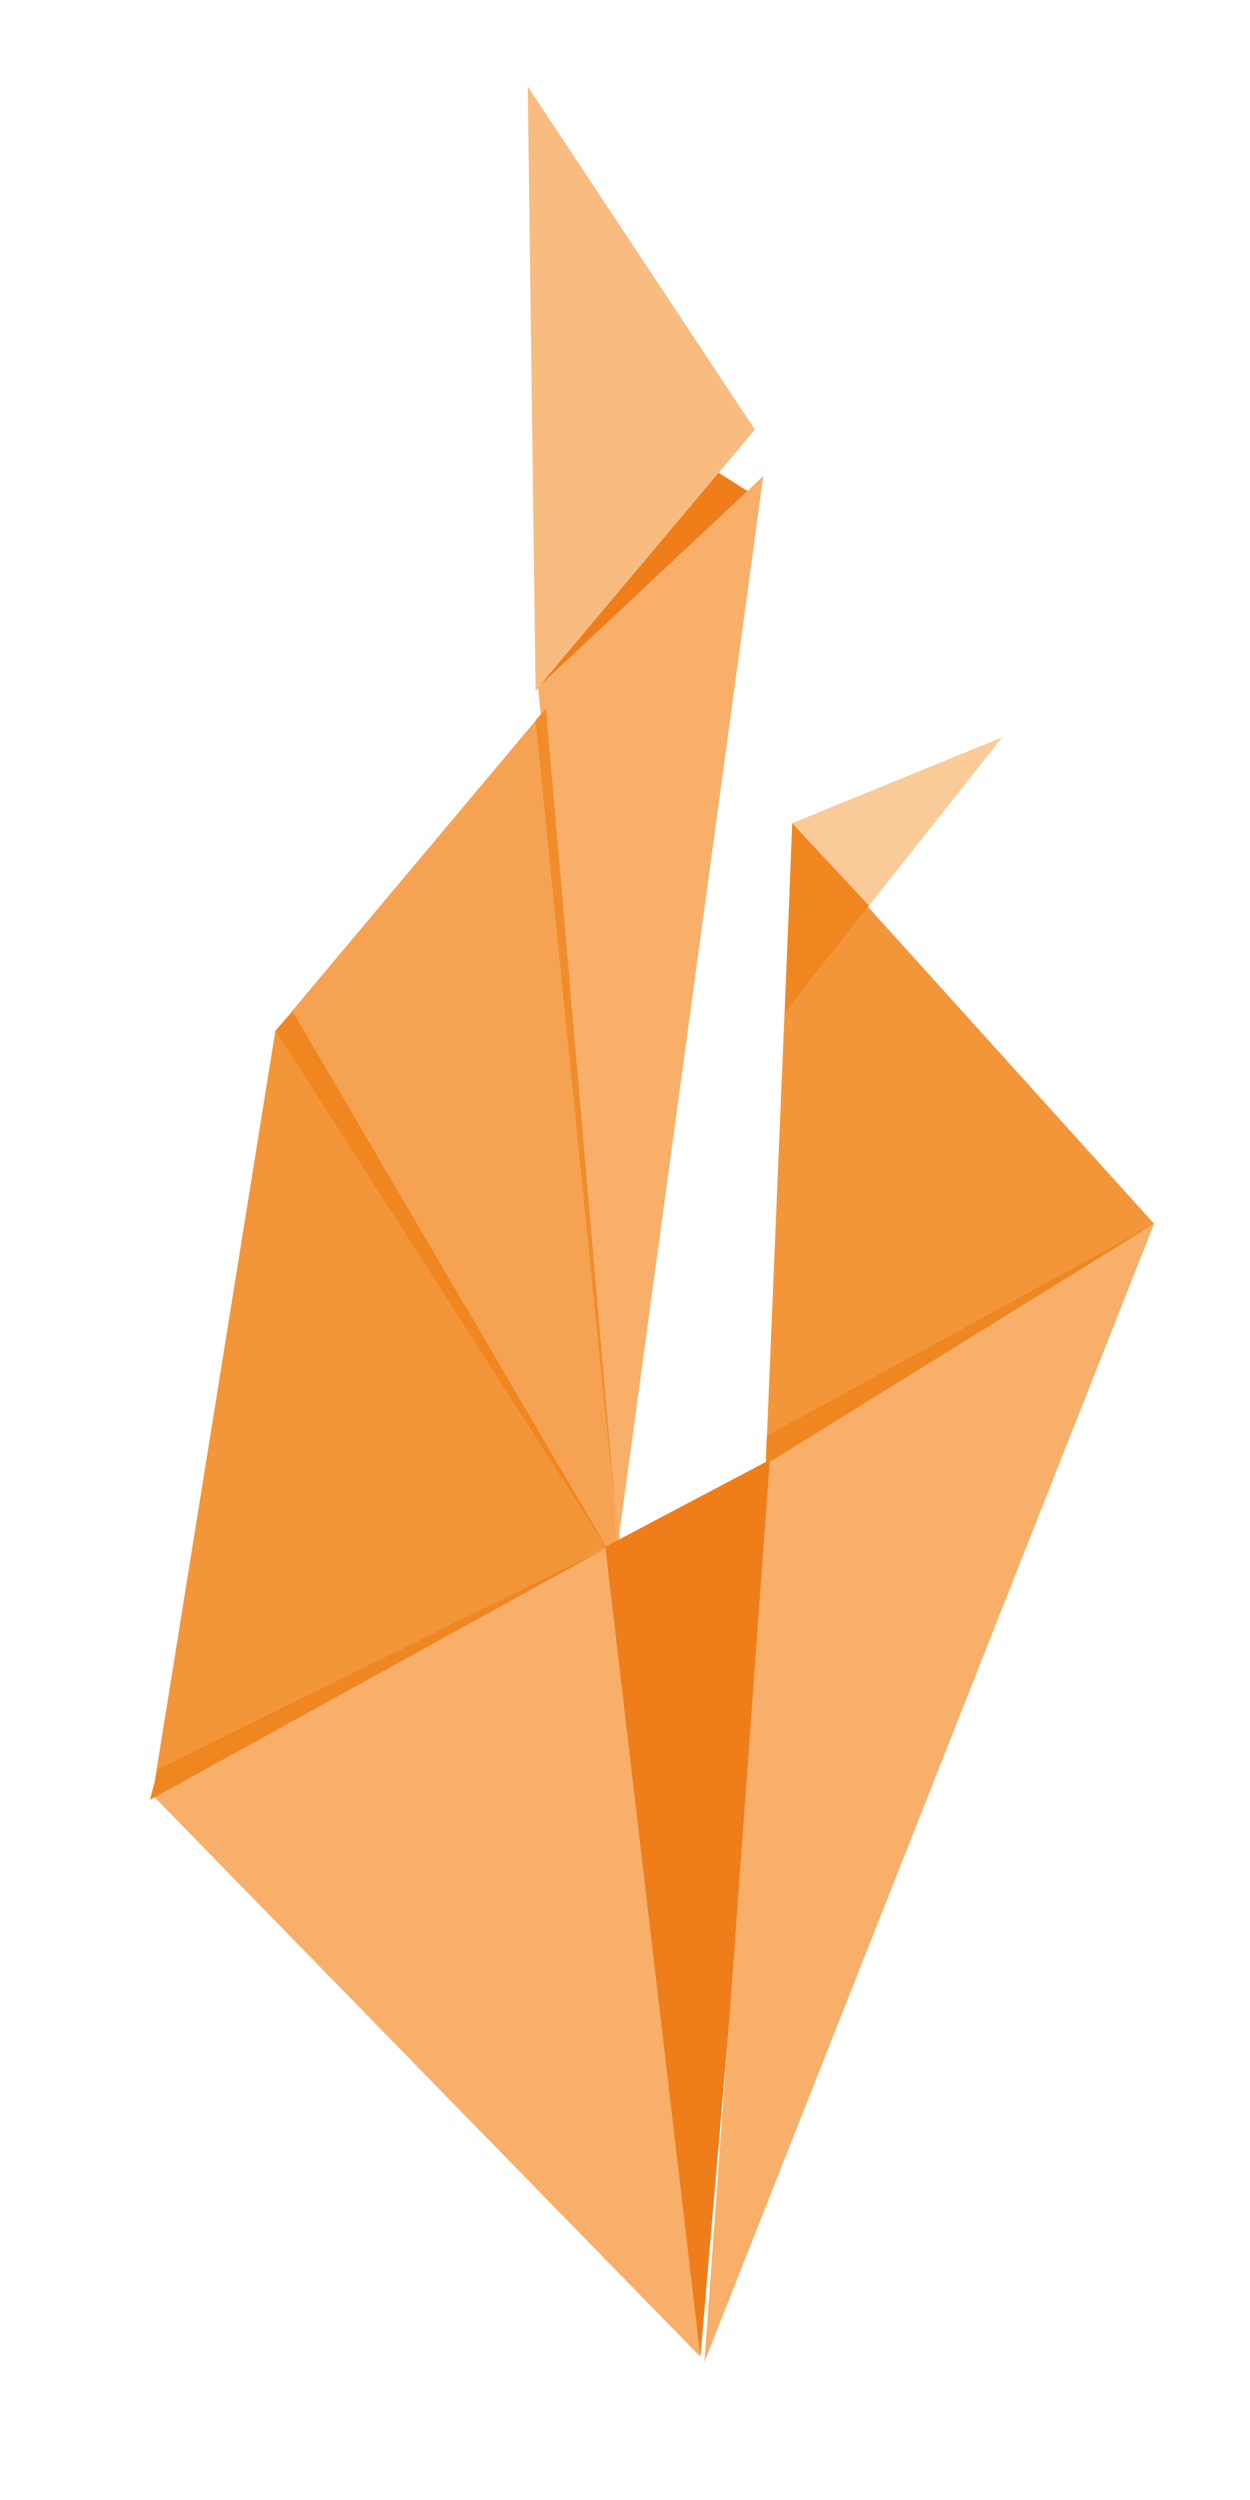      <svg version="1.1" id="Layer_1" xmlns="http://www.w3.org/2000/svg" xmlns:xlink="http://www.w3.org/1999/xlink" x="0px" y="0px"
                         width="50px" height="100px" viewBox="0 0 25 50" enable-background="new 0 0 25 50" xml:space="preserve">
                        <polygon fill="#EF7D1A" points="14.256,9.381 14.969,9.834 10.711,13.812 "/>
                        <polygon fill="#F3963A" points="3.041,35.959 5.51,20.599 12.479,31.02 "/>
                        <polygon fill="#F5A352" points="10.919,14.166 5.51,20.615 12.45,31.472 "/>
                        <polygon fill="#F7AF69" points="15.265,9.523 10.763,13.742 12.348,30.952 "/>
                        <polygon fill="#F8BC80" points="10.555,1.73 10.711,13.812 15.098,8.592 "/>
                        <polygon fill="#F3963A" points="15.848,16.463 23.081,24.475 15.315,29.287 "/>
                        <polygon fill="#EF7D1A" points="14.008,47.136 15.558,29.112 11.97,31.007 "/>
                        <polygon fill="#F7AF69" points="14.008,47.136 3.017,35.869 12.107,30.944 "/>
                        <polygon fill="#F7AF69" points="15.434,28.671 23.081,24.475 14.089,47.237 "/>
                        <polygon fill="#F18C2A" points="10.919,14.166 10.711,14.409 12.35,30.71 "/>
                        <polygon fill="#F0861F" points="5.857,20.238 5.51,20.615 12.271,31.183 "/>
                        <polygon fill="#F0861F" points="3.158,35.385 12.155,30.944 3,35.996 "/>
                        <polygon fill="#F0861F" points="23.081,24.475 15.315,29.287 15.338,28.717 "/>
                        <polygon fill="#F0861F" points="15.845,16.463 15.701,20.238 17.381,18.112 "/>
                        <polygon fill="#FACB99" points="20.042,14.746 17.381,18.112 15.845,16.463 "/>
                    </svg>